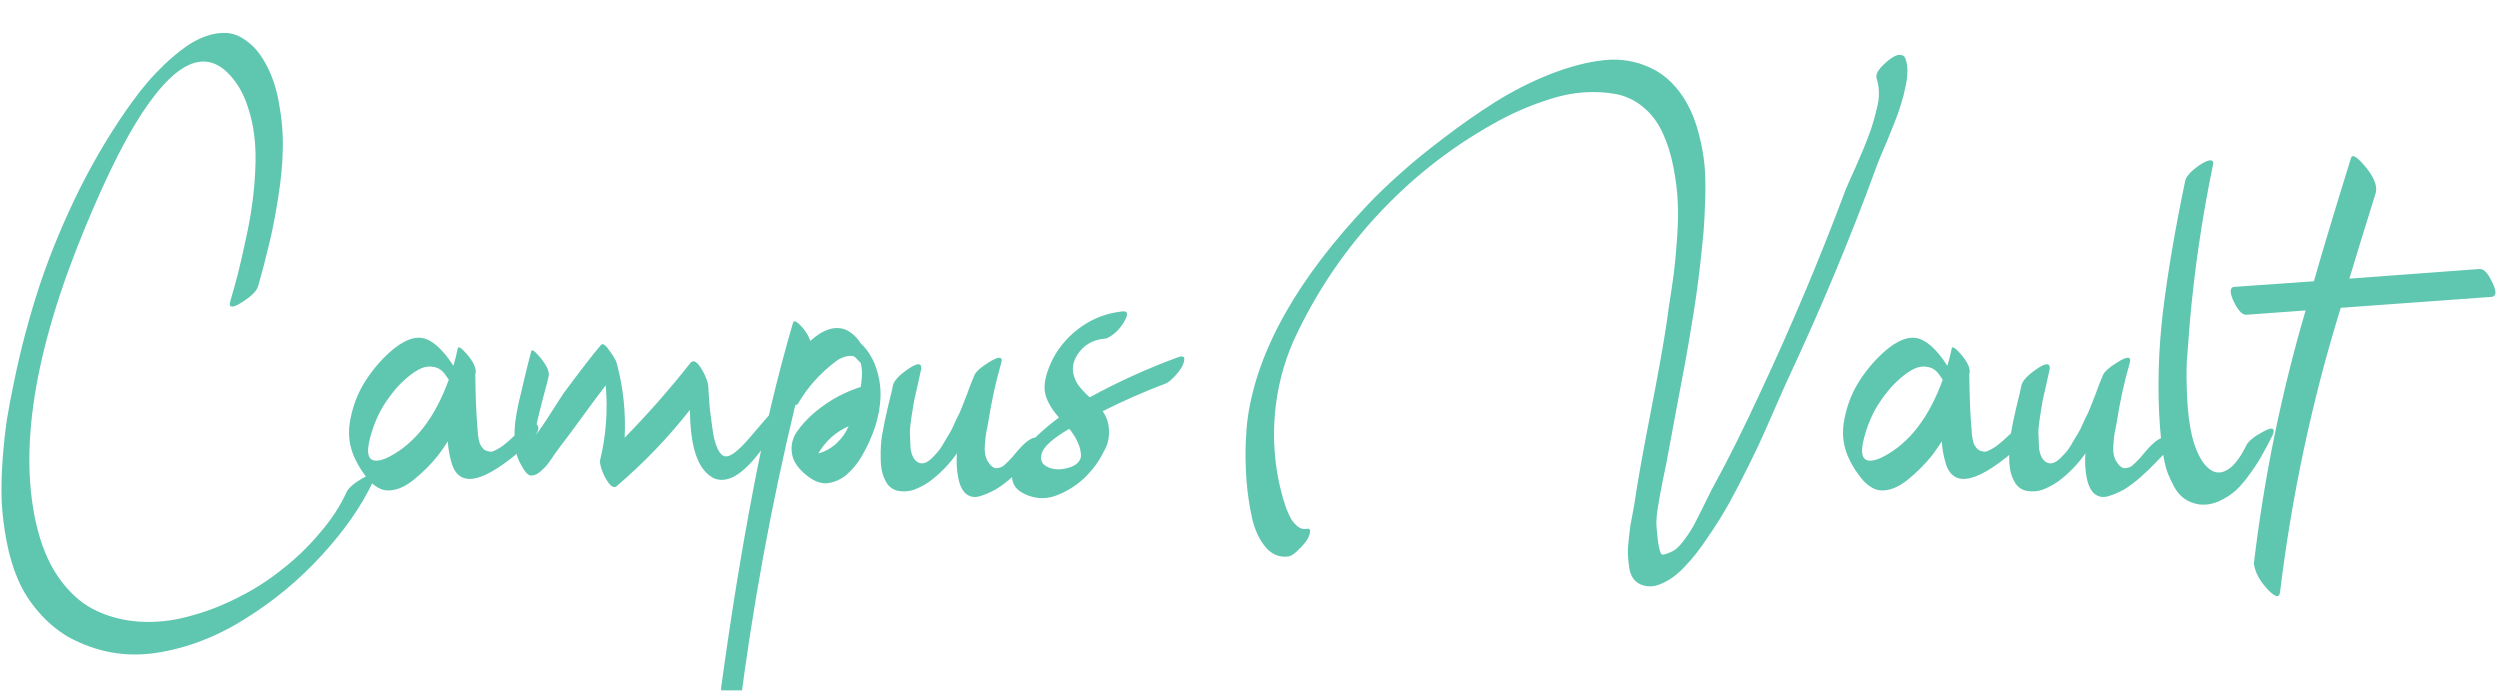 <svg width="362" height="100" viewBox="0 0 362 100" fill="none" xmlns="http://www.w3.org/2000/svg">
<g id="Campus Vault" filter="url(#filter0_i_1_3)">
<path d="M50.208 67.208C50.528 66.6 51.296 65.944 52.512 65.24C53.696 64.568 54.256 64.536 54.192 65.144C54.192 65.304 54.128 65.512 54 65.768C52.336 69.288 49.872 72.824 46.608 76.376C43.376 79.928 39.68 83 35.52 85.592C31.36 88.216 27.056 89.864 22.608 90.536C18.192 91.208 13.952 90.44 9.888 88.232C8.224 87.24 6.768 86.008 5.52 84.536C4.272 83.096 3.296 81.544 2.592 79.88C1.888 78.248 1.344 76.424 0.96 74.408C0.576 72.392 0.336 70.44 0.24 68.552C0.176 66.632 0.224 64.6 0.384 62.456C0.544 60.312 0.752 58.392 1.008 56.696C1.296 54.968 1.632 53.192 2.016 51.368C3.008 46.504 4.272 41.752 5.808 37.112C7.376 32.472 9.296 27.864 11.568 23.288C13.872 18.712 16.416 14.504 19.2 10.664C19.872 9.736 20.576 8.84 21.312 7.976C22.048 7.112 22.896 6.216 23.856 5.288C24.848 4.36 25.808 3.56 26.736 2.888C27.696 2.184 28.704 1.64 29.76 1.256C30.848 0.872 31.872 0.712 32.832 0.776C33.824 0.84 34.8 1.24 35.76 1.976C36.752 2.68 37.632 3.72 38.4 5.096C39.36 6.792 40.032 8.776 40.416 11.048C40.832 13.32 41.008 15.512 40.944 17.624C40.912 19.704 40.688 22.056 40.272 24.68C39.856 27.304 39.424 29.512 38.976 31.304C38.56 33.096 38.032 35.128 37.392 37.4C37.2 38.104 36.448 38.872 35.136 39.704C33.952 40.472 33.328 40.6 33.264 40.088C33.264 39.992 33.28 39.88 33.312 39.752C33.792 38.088 34.176 36.696 34.464 35.576C34.752 34.456 35.104 32.92 35.52 30.968C35.968 28.984 36.288 27.256 36.48 25.784C36.704 24.312 36.864 22.632 36.96 20.744C37.056 18.824 37.008 17.128 36.816 15.656C36.656 14.184 36.32 12.712 35.808 11.24C35.296 9.736 34.608 8.456 33.744 7.4C29.872 2.568 25.136 4.776 19.536 14.024C17.392 17.576 15.008 22.504 12.384 28.808C4.864 46.888 2.56 61.544 5.472 72.776C6.24 75.72 7.376 78.184 8.88 80.168C10.416 82.184 12.144 83.624 14.064 84.488C15.984 85.384 18.08 85.896 20.352 86.024C22.656 86.152 24.976 85.896 27.312 85.256C29.68 84.648 32.032 83.752 34.368 82.568C36.704 81.416 38.864 80.04 40.848 78.44C42.864 76.872 44.688 75.112 46.32 73.16C47.984 71.24 49.28 69.256 50.208 67.208ZM77.751 57.464C78.039 57.784 78.023 58.216 77.703 58.76C77.383 59.304 77.031 59.752 76.647 60.104C76.615 60.136 76.551 60.2 76.455 60.296C70.151 65.992 66.455 66.872 65.367 62.936C65.079 61.944 64.903 60.936 64.839 59.912C64.391 60.616 63.927 61.288 63.447 61.928C62.391 63.24 61.207 64.424 59.895 65.48C58.583 66.536 57.319 67.048 56.103 67.016C55.207 66.984 54.327 66.504 53.463 65.576C52.631 64.616 51.959 63.592 51.447 62.504C50.647 60.872 50.375 59.144 50.631 57.32C50.919 55.464 51.479 53.752 52.311 52.184C53.175 50.616 54.263 49.16 55.575 47.816C57.687 45.672 59.527 44.712 61.095 44.936C62.535 45.16 64.055 46.504 65.655 48.968C65.911 48.104 66.119 47.272 66.279 46.472C66.343 46.088 66.759 46.328 67.527 47.192C68.551 48.376 68.999 49.32 68.871 50.024C68.839 50.056 68.823 50.088 68.823 50.12C68.823 50.152 68.823 50.168 68.823 50.168V50.216C68.855 53.224 68.951 55.704 69.111 57.656C69.111 57.72 69.127 57.912 69.159 58.232C69.191 58.552 69.207 58.792 69.207 58.952C69.239 59.08 69.271 59.288 69.303 59.576C69.367 59.864 69.431 60.104 69.495 60.296C69.591 60.456 69.703 60.632 69.831 60.824C69.959 60.984 70.103 61.112 70.263 61.208C70.519 61.304 70.743 61.368 70.935 61.4C71.159 61.432 71.415 61.368 71.703 61.208C72.023 61.048 72.279 60.904 72.471 60.776C72.695 60.648 72.951 60.456 73.239 60.2C73.559 59.944 73.799 59.736 73.959 59.576C74.151 59.416 74.359 59.224 74.583 59C74.839 58.776 75.015 58.616 75.111 58.52C76.391 57.336 77.271 56.984 77.751 57.464ZM56.391 62.12C60.135 60.168 62.999 56.456 64.983 50.984C64.855 50.824 64.743 50.664 64.647 50.504C64.167 49.736 63.591 49.288 62.919 49.16C62.247 49 61.591 49.064 60.951 49.352C60.311 49.64 59.639 50.088 58.935 50.696C58.263 51.272 57.687 51.848 57.207 52.424C56.727 53 56.295 53.576 55.911 54.152C54.919 55.592 54.151 57.32 53.607 59.336C52.967 61.704 53.319 62.824 54.663 62.696C55.143 62.664 55.719 62.472 56.391 62.12ZM114.396 53.192C114.524 53.096 114.524 53.24 114.396 53.624C113.884 55.32 112.78 57.432 111.084 59.96C108.14 64.344 105.596 66.12 103.452 65.288C102.972 65.064 102.54 64.744 102.156 64.328C100.684 62.76 99.932 59.768 99.9 55.352C96.732 59.384 93.196 63.064 89.292 66.392C88.972 66.648 88.604 66.52 88.188 66.008C87.772 65.464 87.436 64.84 87.18 64.136C86.924 63.4 86.828 62.904 86.892 62.648C87.756 59.096 88.028 55.48 87.708 51.8C86.908 52.824 85.788 54.328 84.348 56.312C82.908 58.296 81.836 59.736 81.132 60.632C81.036 60.76 80.78 61.112 80.364 61.688C79.98 62.264 79.644 62.744 79.356 63.128C79.068 63.512 78.7 63.896 78.252 64.28C77.836 64.632 77.436 64.824 77.052 64.856C76.668 64.92 76.268 64.632 75.852 63.992C75.436 63.32 75.132 62.728 74.94 62.216C74.684 61.384 74.54 60.456 74.508 59.432C74.476 58.376 74.556 57.288 74.748 56.168C74.94 55.016 75.164 53.96 75.42 53C75.644 52.008 75.9 50.92 76.188 49.736C76.508 48.52 76.748 47.576 76.908 46.904C76.972 46.52 77.372 46.76 78.108 47.624C79.132 48.84 79.58 49.784 79.452 50.456C79.356 50.904 79.02 52.2 78.444 54.344C77.9 56.456 77.532 58.104 77.34 59.288C77.98 58.52 78.812 57.32 79.836 55.688C80.892 54.056 81.468 53.16 81.564 53C84.156 49.512 85.964 47.176 86.988 45.992C87.244 45.64 87.66 45.896 88.236 46.76C88.844 47.592 89.196 48.184 89.292 48.536C90.252 52.12 90.636 55.736 90.444 59.384C93.804 55.96 96.972 52.36 99.948 48.584C100.46 47.944 101.132 48.456 101.964 50.12C102.348 50.92 102.54 51.496 102.54 51.848C102.572 51.976 102.588 52.2 102.588 52.52C102.652 53.576 102.716 54.472 102.78 55.208C102.876 55.944 103.004 56.904 103.164 58.088C103.324 59.272 103.564 60.216 103.884 60.92C104.204 61.624 104.572 62.008 104.988 62.072C105.372 62.136 105.852 61.944 106.428 61.496C107.004 61.048 107.628 60.44 108.3 59.672C108.972 58.904 109.644 58.12 110.316 57.32C111.02 56.488 111.74 55.688 112.476 54.92C113.212 54.12 113.852 53.544 114.396 53.192ZM126.589 48.536C127.485 50.712 127.725 52.968 127.309 55.304C127.341 55.464 127.309 55.624 127.213 55.784C127.181 56.04 127.149 56.2 127.117 56.264C126.957 57.096 126.669 58.024 126.253 59.048C125.869 60.04 125.357 61.08 124.717 62.168C124.077 63.224 123.357 64.088 122.557 64.76C121.789 65.4 120.909 65.8 119.917 65.96C118.957 66.088 117.949 65.736 116.893 64.904C115.613 63.912 114.877 62.856 114.685 61.736C114.493 60.584 114.717 59.528 115.357 58.568C116.029 57.576 116.909 56.616 117.997 55.688C119.117 54.76 120.253 53.992 121.405 53.384C122.589 52.776 123.661 52.328 124.621 52.04C124.749 51.368 124.813 50.696 124.813 50.024C124.813 49.512 124.749 49.016 124.621 48.536C124.525 48.472 124.477 48.424 124.477 48.392C124.349 48.264 124.221 48.136 124.093 48.008C123.965 47.848 123.869 47.752 123.805 47.72C123.773 47.656 123.693 47.608 123.565 47.576C123.437 47.544 123.245 47.528 122.989 47.528C122.189 47.624 121.485 47.928 120.877 48.44C118.701 50.104 116.925 52.104 115.549 54.44C115.453 54.6 115.325 54.664 115.165 54.632C111.677 69.128 108.989 83.768 107.101 98.552C107.005 99.256 106.557 99.16 105.757 98.264C104.861 97.272 104.413 96.424 104.413 95.72C104.413 95.688 104.413 95.656 104.413 95.624C105.821 85.352 107.341 75.944 108.973 67.4C110.573 58.856 112.525 50.632 114.829 42.728C114.957 42.312 115.405 42.536 116.173 43.4C116.749 44.072 117.133 44.728 117.325 45.368C119.245 43.64 120.989 43.112 122.557 43.784C123.421 44.232 124.109 44.872 124.621 45.704C124.973 46.024 125.277 46.36 125.533 46.712C125.949 47.288 126.301 47.896 126.589 48.536ZM118.477 61.688H118.429C119.453 61.4 120.349 60.904 121.117 60.2C121.885 59.496 122.477 58.664 122.893 57.704C120.973 58.568 119.501 59.896 118.477 61.688ZM150.374 59.432C150.694 59.56 150.822 59.784 150.758 60.104C150.726 60.424 150.63 60.712 150.47 60.968C150.342 61.224 150.182 61.464 149.99 61.688C149.542 62.168 149.062 62.664 148.55 63.176C148.07 63.688 147.398 64.328 146.534 65.096C145.67 65.864 144.854 66.472 144.086 66.92C143.318 67.336 142.55 67.656 141.782 67.88C141.014 68.072 140.358 67.928 139.814 67.448C139.27 66.936 138.902 66.104 138.71 64.952C138.518 63.864 138.47 62.76 138.566 61.64C137.446 63.24 136.102 64.616 134.534 65.768C133.83 66.248 133.094 66.632 132.326 66.92C131.59 67.176 130.806 67.224 129.974 67.064C129.174 66.872 128.582 66.376 128.197 65.576C127.749 64.744 127.525 63.656 127.525 62.312C127.493 60.968 127.573 59.8 127.765 58.808C127.925 57.816 128.197 56.504 128.582 54.872C128.998 53.208 129.238 52.184 129.302 51.8C129.462 51.128 130.166 50.36 131.414 49.496C132.598 48.664 133.254 48.52 133.382 49.064C133.414 49.192 133.414 49.32 133.382 49.448C133.286 49.928 133.126 50.664 132.902 51.656C132.678 52.648 132.502 53.416 132.374 53.96C132.278 54.504 132.15 55.288 131.99 56.312C131.83 57.304 131.75 58.088 131.75 58.664C131.782 59.208 131.814 59.96 131.846 60.92C132.006 62.008 132.39 62.696 132.998 62.984C133.606 63.272 134.294 63.016 135.062 62.216C135.382 61.896 135.686 61.56 135.974 61.208C136.262 60.824 136.534 60.392 136.79 59.912C137.078 59.432 137.318 59.032 137.51 58.712C137.734 58.36 137.974 57.88 138.23 57.272C138.518 56.632 138.726 56.2 138.854 55.976C138.982 55.72 139.19 55.224 139.478 54.488C139.766 53.752 139.942 53.304 140.006 53.144C140.07 52.984 140.246 52.504 140.534 51.704C140.854 50.904 141.03 50.472 141.062 50.408C141.254 49.864 141.974 49.208 143.222 48.44C144.502 47.64 145.11 47.592 145.046 48.296C145.014 48.36 144.998 48.424 144.998 48.488C144.166 51.368 143.526 54.296 143.078 57.272C143.046 57.432 142.982 57.752 142.886 58.232C142.79 58.712 142.726 59.112 142.694 59.432C142.662 59.752 142.63 60.136 142.598 60.584C142.566 61 142.582 61.384 142.646 61.736C142.71 62.088 142.806 62.392 142.934 62.648C143.158 63.032 143.382 63.32 143.606 63.512C143.83 63.704 144.054 63.8 144.278 63.8C144.534 63.768 144.758 63.72 144.95 63.656C145.174 63.56 145.414 63.384 145.67 63.128C145.926 62.872 146.134 62.664 146.294 62.504C146.454 62.344 146.662 62.104 146.918 61.784C147.206 61.464 147.398 61.24 147.494 61.112C148.774 59.672 149.734 59.112 150.374 59.432ZM170.472 47.768C171.208 47.48 171.544 47.592 171.48 48.104C171.416 48.84 170.872 49.72 169.848 50.744C169.464 51.128 169.128 51.384 168.84 51.512C165.704 52.696 162.648 54.04 159.672 55.544C160.28 56.408 160.584 57.384 160.584 58.472C160.616 59.528 160.36 60.504 159.816 61.4C159.176 62.744 158.248 64.008 157.032 65.192C155.816 66.344 154.424 67.208 152.856 67.784C151.32 68.328 149.8 68.232 148.296 67.496C147.4 67.048 146.856 66.472 146.664 65.768C146.44 65.032 146.536 64.264 146.952 63.464C147.336 62.632 147.768 61.896 148.248 61.256C148.76 60.584 149.304 59.96 149.88 59.384C150.968 58.328 152.12 57.352 153.336 56.456C152.12 55.08 151.432 53.784 151.272 52.568C151.144 51.352 151.544 49.8 152.472 47.912C153.496 46.024 154.888 44.472 156.648 43.256C158.408 42.04 160.36 41.32 162.504 41.096C163.272 41 163.4 41.432 162.888 42.392C162.312 43.448 161.56 44.248 160.632 44.792C160.376 44.952 160.152 45.032 159.96 45.032C158.232 45.192 156.92 45.96 156.024 47.336C155.128 48.68 155.128 50.104 156.024 51.608C156.536 52.312 157.128 52.952 157.8 53.528C161.896 51.288 166.12 49.368 170.472 47.768ZM153.672 63.944C154.696 63.816 155.448 63.544 155.928 63.128C156.408 62.712 156.6 62.216 156.504 61.64C156.44 61.032 156.264 60.44 155.976 59.864C155.688 59.256 155.304 58.664 154.824 58.088C152.424 59.496 151.096 60.696 150.84 61.688C150.616 62.488 150.808 63.08 151.416 63.464C152.024 63.848 152.776 64.008 153.672 63.944ZM275.856 4.376C276.08 4.888 276.192 5.512 276.192 6.248C276.192 6.984 276.096 7.768 275.904 8.6C275.744 9.432 275.52 10.296 275.232 11.192C274.976 12.056 274.656 12.952 274.272 13.88C273.92 14.776 273.584 15.608 273.264 16.376C272.944 17.112 272.624 17.864 272.304 18.632C271.984 19.4 271.76 19.976 271.632 20.36C267.952 30.44 263.632 40.776 258.672 51.368C258.544 51.688 258.16 52.552 257.52 53.96C256.912 55.368 256.288 56.792 255.648 58.232C255.04 59.64 254.24 61.336 253.248 63.32C252.288 65.272 251.344 67.096 250.416 68.792C249.488 70.456 248.448 72.12 247.296 73.784C246.176 75.48 245.088 76.872 244.032 77.96C243.008 79.08 241.936 79.896 240.816 80.408C239.728 80.952 238.704 81.048 237.744 80.696C237.264 80.536 236.864 80.248 236.544 79.832C236.224 79.416 236.016 78.888 235.92 78.248C235.824 77.64 235.76 77.016 235.728 76.376C235.696 75.768 235.728 75.064 235.824 74.264C235.92 73.464 236 72.776 236.064 72.2C236.16 71.656 236.272 71.048 236.4 70.376C236.528 69.704 236.608 69.272 236.64 69.08C237.056 66.168 237.84 61.752 238.992 55.832C240.144 49.912 240.944 45.416 241.392 42.344C241.424 42.024 241.488 41.528 241.584 40.856C241.936 38.648 242.192 36.936 242.352 35.72C242.512 34.504 242.672 32.808 242.832 30.632C242.992 28.456 243.024 26.616 242.928 25.112C242.864 23.608 242.656 21.96 242.304 20.168C241.952 18.344 241.44 16.712 240.768 15.272C240.032 13.672 239.056 12.392 237.84 11.432C236.656 10.472 235.344 9.864 233.904 9.608C232.464 9.352 230.976 9.272 229.44 9.368C227.904 9.464 226.304 9.768 224.64 10.28C223.008 10.792 221.504 11.352 220.128 11.96C218.752 12.568 217.392 13.256 216.048 14.024C209.744 17.576 204.128 22.04 199.2 27.416C194.304 32.76 190.336 38.744 187.296 45.368C185.824 48.728 184.928 52.248 184.608 55.928C184.288 59.608 184.56 63.24 185.424 66.824C185.456 66.856 185.472 66.904 185.472 66.968C185.6 67.48 185.712 67.912 185.808 68.264C185.904 68.584 186.064 69.064 186.288 69.704C186.544 70.344 186.784 70.856 187.008 71.24C187.264 71.624 187.568 71.96 187.92 72.248C188.304 72.536 188.688 72.648 189.072 72.584C189.552 72.488 189.76 72.632 189.696 73.016C189.632 73.752 189.056 74.632 187.968 75.656C187.424 76.2 186.96 76.504 186.576 76.568C185.264 76.76 184.144 76.296 183.216 75.176C182.32 74.088 181.68 72.696 181.296 71C180.912 69.304 180.64 67.448 180.48 65.432C180.352 63.384 180.32 61.608 180.384 60.104C180.448 58.6 180.544 57.4 180.672 56.504C182.08 46.648 187.92 36.312 198.192 25.496C199.44 24.184 200.944 22.744 202.704 21.176C204.464 19.576 206.576 17.848 209.04 15.992C211.504 14.104 214 12.36 216.528 10.76C219.088 9.16 221.744 7.816 224.496 6.728C227.28 5.64 229.872 4.968 232.272 4.712C234.672 4.456 236.944 4.84 239.088 5.864C241.232 6.888 242.976 8.616 244.32 11.048C245.024 12.328 245.584 13.784 246 15.416C246.416 17.048 246.688 18.552 246.816 19.928C246.944 21.272 246.976 22.952 246.912 24.968C246.848 26.952 246.768 28.488 246.672 29.576C246.576 30.664 246.416 32.216 246.192 34.232C245.872 37.144 245.44 40.184 244.896 43.352C244.384 46.52 243.728 50.152 242.928 54.248C242.16 58.344 241.6 61.352 241.248 63.272C241.152 63.752 241.008 64.44 240.816 65.336C240.656 66.232 240.512 66.984 240.384 67.592C240.288 68.168 240.16 68.92 240 69.848C239.872 70.776 239.824 71.512 239.856 72.056C239.888 72.6 239.952 73.304 240.048 74.168C240.08 74.328 240.112 74.552 240.144 74.84C240.304 75.704 240.464 76.184 240.624 76.28C240.784 76.376 241.248 76.248 242.016 75.896C242.592 75.672 243.216 75.096 243.888 74.168C244.56 73.272 245.12 72.376 245.568 71.48C246.016 70.616 246.528 69.592 247.104 68.408C247.68 67.224 248.064 66.472 248.256 66.152C250.24 62.536 252.448 58.104 254.88 52.856C259.36 43.288 263.392 33.736 266.976 24.2C267.104 23.784 267.344 23.192 267.696 22.424C268.048 21.624 268.4 20.84 268.752 20.072C269.104 19.272 269.488 18.376 269.904 17.384C270.32 16.36 270.672 15.432 270.96 14.6C271.248 13.736 271.504 12.824 271.728 11.864C271.984 10.904 272.096 10.104 272.064 9.464C272.064 8.792 271.968 8.136 271.776 7.496C271.488 6.888 271.904 6.088 273.024 5.096C274.112 4.104 274.944 3.752 275.52 4.04C275.68 4.104 275.792 4.216 275.856 4.376ZM294.079 57.464C294.367 57.784 294.351 58.216 294.031 58.76C293.711 59.304 293.359 59.752 292.975 60.104C292.943 60.136 292.879 60.2 292.783 60.296C286.479 65.992 282.783 66.872 281.695 62.936C281.407 61.944 281.231 60.936 281.167 59.912C280.719 60.616 280.255 61.288 279.775 61.928C278.719 63.24 277.535 64.424 276.223 65.48C274.911 66.536 273.647 67.048 272.431 67.016C271.535 66.984 270.655 66.504 269.791 65.576C268.959 64.616 268.287 63.592 267.775 62.504C266.975 60.872 266.703 59.144 266.959 57.32C267.247 55.464 267.807 53.752 268.639 52.184C269.503 50.616 270.591 49.16 271.903 47.816C274.015 45.672 275.855 44.712 277.423 44.936C278.863 45.16 280.383 46.504 281.983 48.968C282.239 48.104 282.447 47.272 282.607 46.472C282.671 46.088 283.087 46.328 283.855 47.192C284.879 48.376 285.327 49.32 285.199 50.024C285.167 50.056 285.151 50.088 285.151 50.12C285.151 50.152 285.151 50.168 285.151 50.168V50.216C285.183 53.224 285.279 55.704 285.439 57.656C285.439 57.72 285.455 57.912 285.487 58.232C285.519 58.552 285.535 58.792 285.535 58.952C285.567 59.08 285.599 59.288 285.631 59.576C285.695 59.864 285.759 60.104 285.823 60.296C285.919 60.456 286.031 60.632 286.159 60.824C286.287 60.984 286.431 61.112 286.591 61.208C286.847 61.304 287.071 61.368 287.263 61.4C287.487 61.432 287.743 61.368 288.031 61.208C288.351 61.048 288.607 60.904 288.799 60.776C289.023 60.648 289.279 60.456 289.567 60.2C289.887 59.944 290.127 59.736 290.287 59.576C290.479 59.416 290.687 59.224 290.911 59C291.167 58.776 291.343 58.616 291.439 58.52C292.719 57.336 293.599 56.984 294.079 57.464ZM272.719 62.12C276.463 60.168 279.327 56.456 281.311 50.984C281.183 50.824 281.071 50.664 280.975 50.504C280.495 49.736 279.919 49.288 279.247 49.16C278.575 49 277.919 49.064 277.279 49.352C276.639 49.64 275.967 50.088 275.263 50.696C274.591 51.272 274.015 51.848 273.535 52.424C273.055 53 272.623 53.576 272.239 54.152C271.247 55.592 270.479 57.32 269.935 59.336C269.295 61.704 269.647 62.824 270.991 62.696C271.471 62.664 272.047 62.472 272.719 62.12ZM313.78 59.432C314.1 59.56 314.228 59.784 314.164 60.104C314.132 60.424 314.036 60.712 313.876 60.968C313.748 61.224 313.588 61.464 313.396 61.688C312.948 62.168 312.468 62.664 311.956 63.176C311.476 63.688 310.804 64.328 309.94 65.096C309.076 65.864 308.26 66.472 307.492 66.92C306.724 67.336 305.956 67.656 305.188 67.88C304.42 68.072 303.764 67.928 303.22 67.448C302.676 66.936 302.308 66.104 302.116 64.952C301.924 63.864 301.876 62.76 301.972 61.64C300.852 63.24 299.508 64.616 297.94 65.768C297.236 66.248 296.5 66.632 295.732 66.92C294.996 67.176 294.212 67.224 293.38 67.064C292.58 66.872 291.988 66.376 291.604 65.576C291.156 64.744 290.932 63.656 290.932 62.312C290.9 60.968 290.98 59.8 291.172 58.808C291.332 57.816 291.604 56.504 291.988 54.872C292.404 53.208 292.644 52.184 292.708 51.8C292.868 51.128 293.572 50.36 294.82 49.496C296.004 48.664 296.66 48.52 296.788 49.064C296.82 49.192 296.82 49.32 296.788 49.448C296.692 49.928 296.532 50.664 296.308 51.656C296.084 52.648 295.908 53.416 295.78 53.96C295.684 54.504 295.556 55.288 295.396 56.312C295.236 57.304 295.156 58.088 295.156 58.664C295.188 59.208 295.22 59.96 295.252 60.92C295.412 62.008 295.796 62.696 296.404 62.984C297.012 63.272 297.7 63.016 298.468 62.216C298.788 61.896 299.092 61.56 299.38 61.208C299.668 60.824 299.94 60.392 300.196 59.912C300.484 59.432 300.724 59.032 300.916 58.712C301.14 58.36 301.38 57.88 301.636 57.272C301.924 56.632 302.132 56.2 302.26 55.976C302.388 55.72 302.596 55.224 302.884 54.488C303.172 53.752 303.348 53.304 303.412 53.144C303.476 52.984 303.652 52.504 303.94 51.704C304.26 50.904 304.436 50.472 304.468 50.408C304.66 49.864 305.38 49.208 306.628 48.44C307.908 47.64 308.516 47.592 308.452 48.296C308.42 48.36 308.404 48.424 308.404 48.488C307.572 51.368 306.932 54.296 306.484 57.272C306.452 57.432 306.388 57.752 306.292 58.232C306.196 58.712 306.132 59.112 306.1 59.432C306.068 59.752 306.036 60.136 306.004 60.584C305.972 61 305.988 61.384 306.052 61.736C306.116 62.088 306.212 62.392 306.34 62.648C306.564 63.032 306.788 63.32 307.012 63.512C307.236 63.704 307.46 63.8 307.684 63.8C307.94 63.768 308.164 63.72 308.356 63.656C308.58 63.56 308.82 63.384 309.076 63.128C309.332 62.872 309.54 62.664 309.7 62.504C309.86 62.344 310.068 62.104 310.324 61.784C310.612 61.464 310.804 61.24 310.9 61.112C312.18 59.672 313.14 59.112 313.78 59.432ZM325.24 60.536C325.56 59.896 326.344 59.24 327.592 58.568C328.712 57.928 329.256 57.896 329.224 58.472C329.224 58.632 329.16 58.84 329.032 59.096C328.552 60.056 328.104 60.904 327.688 61.64C327.304 62.376 326.728 63.288 325.96 64.376C325.224 65.432 324.504 66.296 323.8 66.968C323.096 67.608 322.248 68.152 321.256 68.6C320.296 69.016 319.336 69.16 318.376 69.032C317.608 68.904 316.92 68.632 316.312 68.216C315.736 67.8 315.256 67.256 314.872 66.584C314.488 65.88 314.168 65.208 313.912 64.568C313.656 63.896 313.448 63.096 313.288 62.168C313.128 61.208 313.016 60.44 312.952 59.864C312.888 59.288 312.824 58.584 312.76 57.752C312.376 52.408 312.52 46.872 313.192 41.144C313.896 35.416 314.968 29.112 316.408 22.232C316.536 21.56 317.224 20.792 318.472 19.928C319.688 19.128 320.36 19 320.488 19.544C320.488 19.64 320.472 19.752 320.44 19.88C318.872 27.432 317.752 35.048 317.08 42.728C316.888 45.16 316.744 47.048 316.648 48.392C316.584 49.736 316.6 51.464 316.696 53.576C316.792 55.688 317.032 57.56 317.416 59.192C317.768 60.6 318.232 61.752 318.808 62.648C319.384 63.544 320.008 64.104 320.68 64.328C321.384 64.552 322.136 64.36 322.936 63.752C323.736 63.112 324.504 62.04 325.24 60.536ZM359.052 34.952C359.628 34.92 360.204 35.496 360.78 36.68C361.42 37.928 361.516 38.664 361.068 38.888L360.876 38.984L338.94 40.568C334.78 54.008 331.852 67.72 330.156 81.704C330.06 82.6 329.5 82.52 328.476 81.464C327.388 80.344 326.716 79.224 326.46 78.104C326.396 77.88 326.364 77.704 326.364 77.576C327.836 65.16 330.332 52.952 333.852 40.952L325.26 41.576C324.716 41.608 324.14 41.032 323.532 39.848C322.924 38.6 322.844 37.848 323.292 37.592C323.356 37.56 323.42 37.544 323.484 37.544L335.052 36.728C336.3 32.344 338.092 26.392 340.428 18.872C340.588 18.328 341.164 18.616 342.156 19.736C343.404 21.112 344.044 22.328 344.076 23.384L344.028 23.864C342.428 28.984 341.148 33.144 340.188 36.344L359.052 34.952Z" fill="#4CBFA6" fill-opacity="0.89"/>
</g>
<defs>
<filter id="filter0_i_1_3" x="0.144" y="0.152" width="361.596" height="103.456" filterUnits="userSpaceOnUse" color-interpolation-filters="sRGB">
<feFlood flood-opacity="0" result="BackgroundImageFix"/>
<feBlend mode="normal" in="SourceGraphic" in2="BackgroundImageFix" result="shape"/>
<feColorMatrix in="SourceAlpha" type="matrix" values="0 0 0 0 0 0 0 0 0 0 0 0 0 0 0 0 0 0 127 0" result="hardAlpha"/>
<feOffset dy="4"/>
<feGaussianBlur stdDeviation="2"/>
<feComposite in2="hardAlpha" operator="arithmetic" k2="-1" k3="1"/>
<feColorMatrix type="matrix" values="0 0 0 0 0 0 0 0 0 0 0 0 0 0 0 0 0 0 0.25 0"/>
<feBlend mode="normal" in2="shape" result="effect1_innerShadow_1_3"/>
</filter>
</defs>
</svg>
